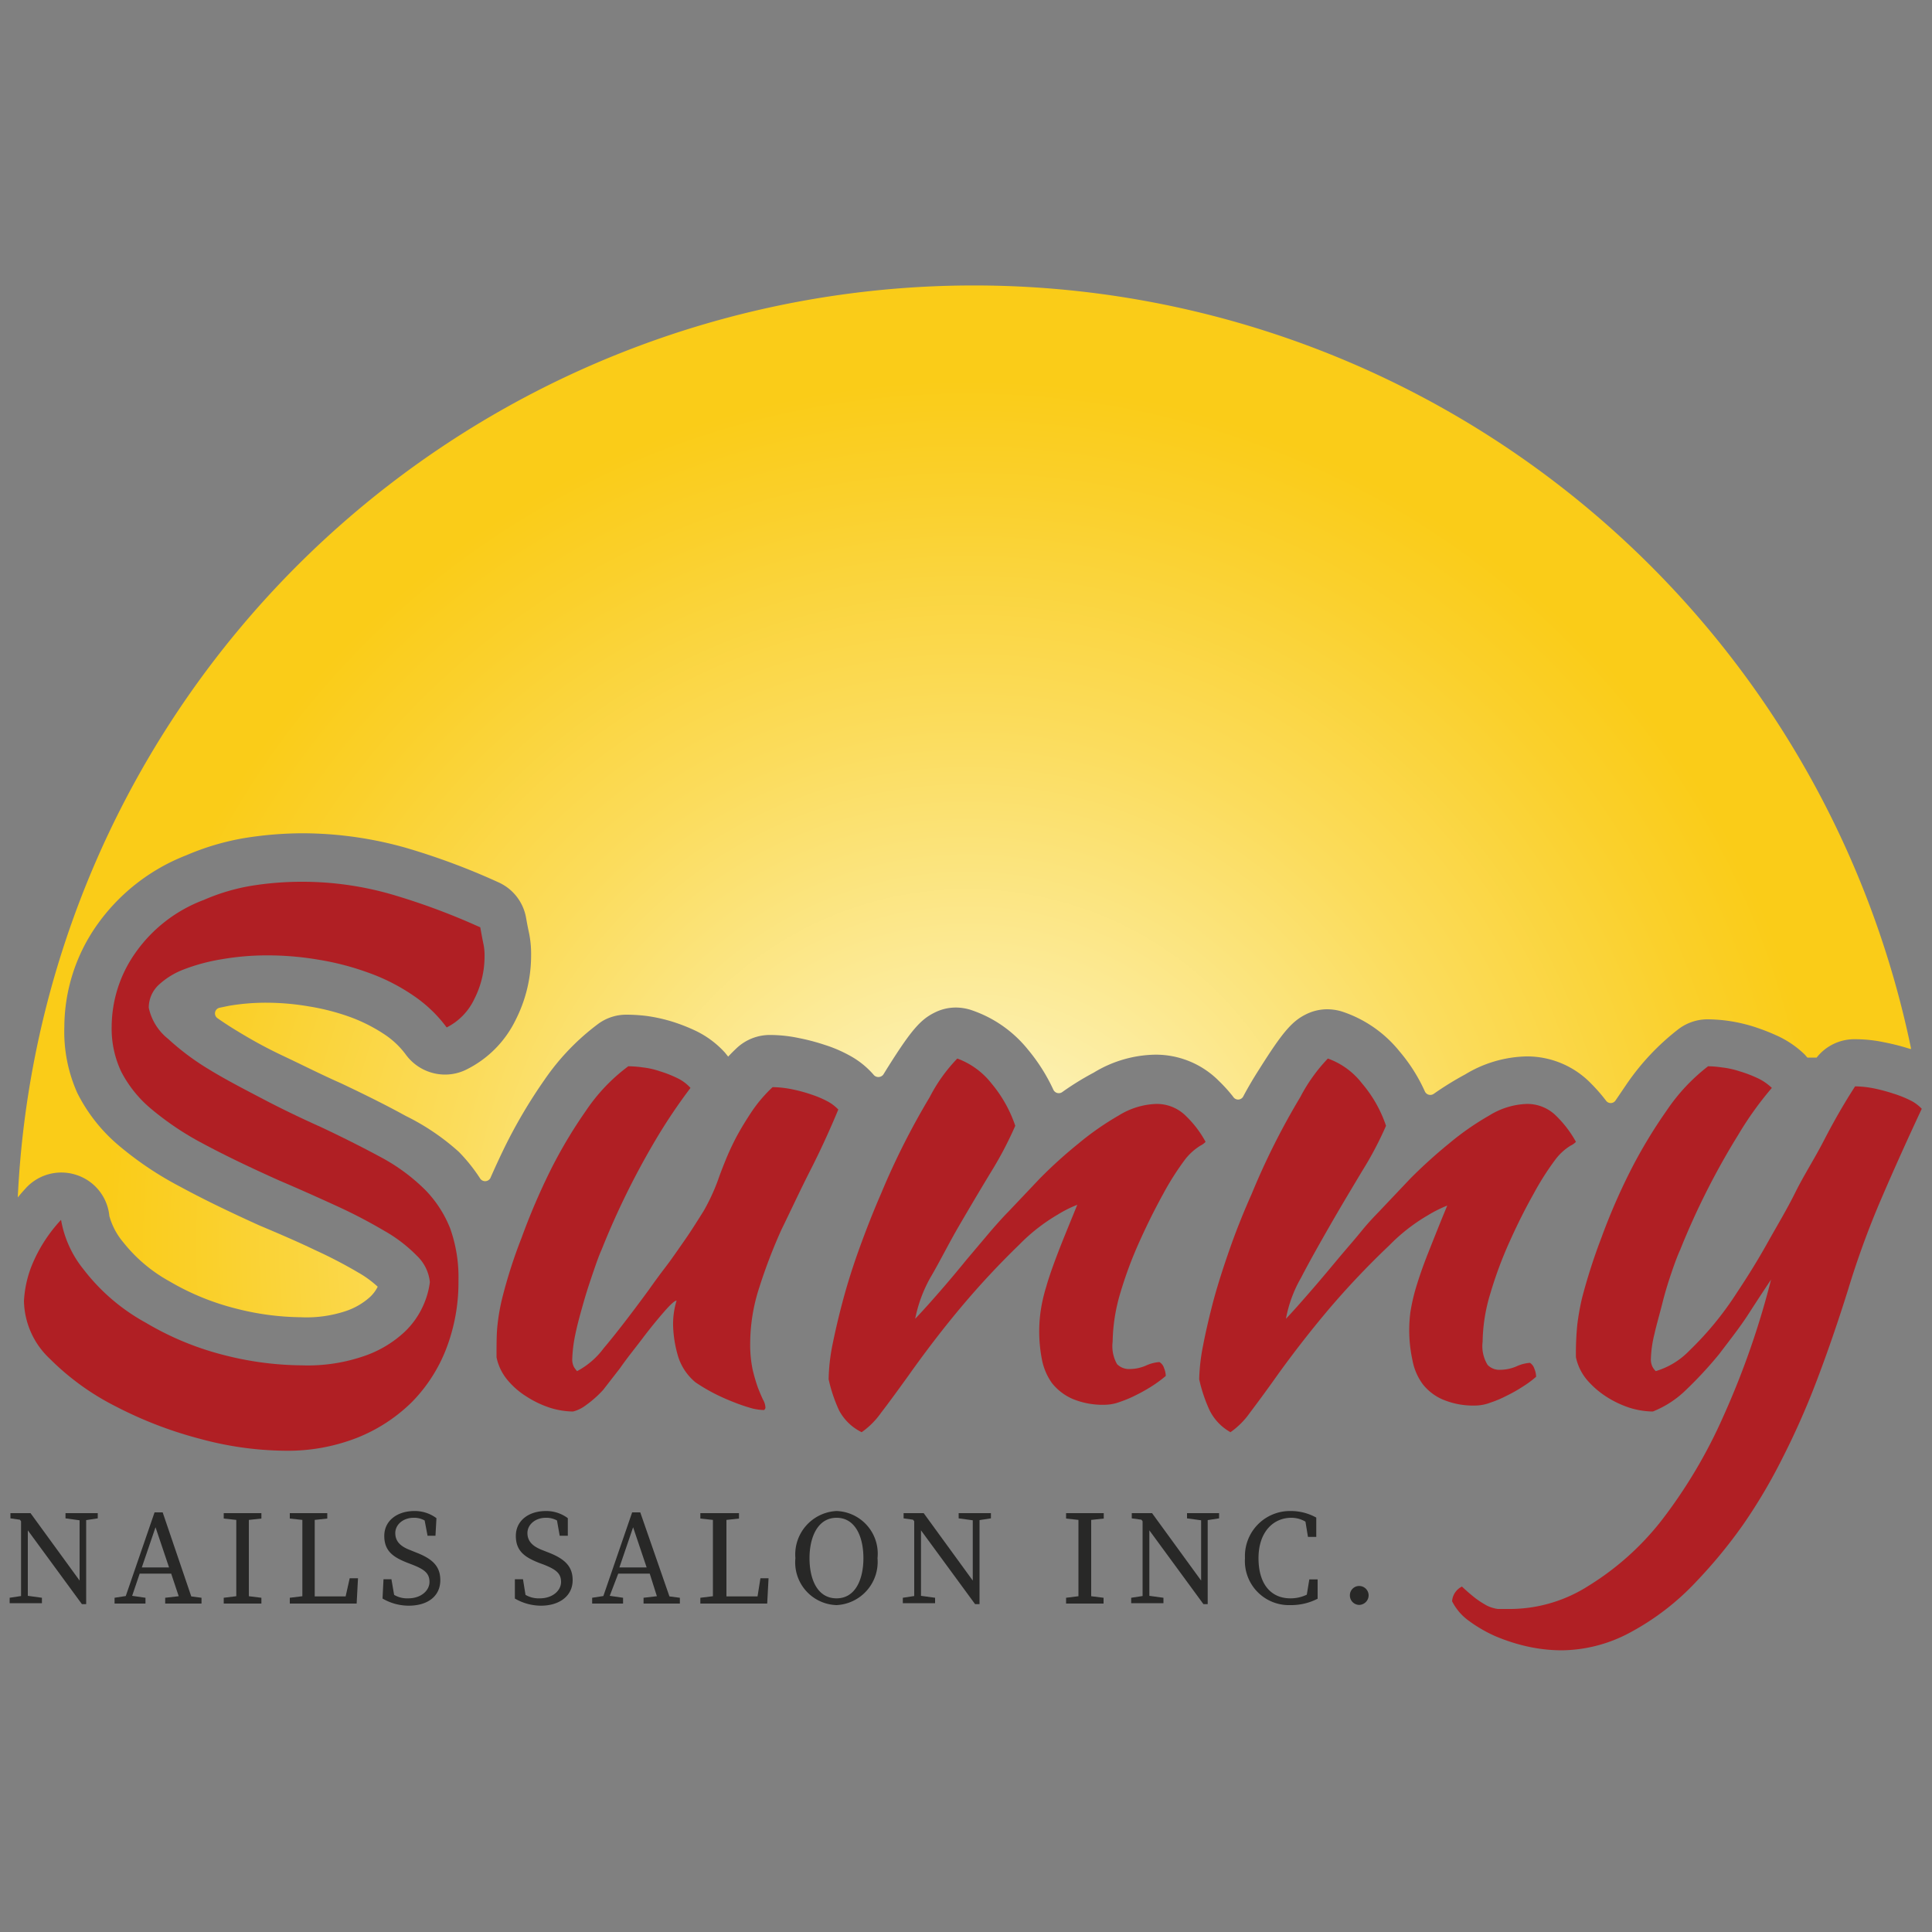 <svg id="Layer_1" data-name="Layer 1" xmlns="http://www.w3.org/2000/svg" xmlns:xlink="http://www.w3.org/1999/xlink" viewBox="0 0 100 100"><rect x="0" y="0" width="100" height="100" fill="#808080" stroke="none"/><defs><style>.cls-1{fill:url(#radial-gradient);}.cls-2{fill:#b01f24;}.cls-3{fill:#282827;}</style><radialGradient id="radial-gradient" cx="50.07" cy="64.4" r="61.27" gradientUnits="userSpaceOnUse"><stop offset="0" stop-color="#fdfadb"/><stop offset="0.16" stop-color="#fcefab"/><stop offset="0.44" stop-color="#fbdc5c"/><stop offset="0.64" stop-color="#fad02b"/><stop offset="0.73" stop-color="#facc18"/></radialGradient></defs><path class="cls-1" d="M99,54.29l-.14,0a11.77,11.77,0,0,0-1.33-.34,7.23,7.23,0,0,0-1.5-.16,2.48,2.48,0,0,0-2,.95h-.48l-.14-.16a5.08,5.08,0,0,0-1.49-1,10.83,10.83,0,0,0-1.21-.46,8.5,8.5,0,0,0-1.32-.29,8.35,8.35,0,0,0-1-.07,2.49,2.49,0,0,0-1.49.49,12.51,12.51,0,0,0-2.71,2.87l-.57.84a.3.3,0,0,1-.5,0,8.76,8.76,0,0,0-.76-.87A4.61,4.61,0,0,0,79,54.68a6.35,6.35,0,0,0-3.16.93,16.46,16.46,0,0,0-1.62,1,.31.31,0,0,1-.47-.12,8.7,8.7,0,0,0-1.31-2.07,6.38,6.38,0,0,0-3-2.07,2.65,2.65,0,0,0-.74-.11,2.46,2.46,0,0,0-1.12.27c-.72.36-1.22.95-2.42,2.86-.27.42-.55.89-.82,1.4a.3.3,0,0,1-.51,0,7.85,7.85,0,0,0-.73-.81,4.6,4.6,0,0,0-3.34-1.37,6.29,6.29,0,0,0-3.15.93,14.39,14.39,0,0,0-1.62,1,.31.31,0,0,1-.47-.12,9.39,9.39,0,0,0-1.31-2.07,6.36,6.36,0,0,0-3-2.07,2.64,2.64,0,0,0-.73-.11,2.43,2.43,0,0,0-1.12.27c-.73.36-1.23.95-2.43,2.86l-.21.34a.32.32,0,0,1-.51,0h0a4.45,4.45,0,0,0-1.26-1,7,7,0,0,0-1.27-.54,10.78,10.78,0,0,0-1.33-.35,7.3,7.3,0,0,0-1.5-.16,2.51,2.51,0,0,0-1.72.68c-.15.14-.3.29-.44.44l-.17-.21a4.91,4.91,0,0,0-1.5-1.12,9.5,9.5,0,0,0-1.19-.47,8.42,8.42,0,0,0-1.33-.3,8.56,8.56,0,0,0-1.07-.07,2.45,2.45,0,0,0-1.46.47,12.22,12.22,0,0,0-2.78,2.89,26.56,26.56,0,0,0-2.06,3.48q-.39.8-.75,1.62a.31.31,0,0,1-.54,0,8.78,8.78,0,0,0-1.09-1.36A12,12,0,0,0,21,57.76c-.94-.52-2.06-1.08-3.35-1.69-1-.44-1.94-.92-3-1.42s-1.83-.95-2.61-1.43c-.27-.17-.53-.34-.77-.51a.3.3,0,0,1,.1-.55l.48-.1a11.47,11.47,0,0,1,1.92-.16,13.11,13.11,0,0,1,2.21.19,11.79,11.79,0,0,1,2.14.55,8.43,8.43,0,0,1,1.75.88,4.36,4.36,0,0,1,1.16,1.1,2.52,2.52,0,0,0,2,1,2.48,2.48,0,0,0,1.09-.25,5.59,5.59,0,0,0,2.57-2.58,7.36,7.36,0,0,0,.8-3.36,5.35,5.35,0,0,0-.12-1.2s-.05-.21-.14-.72a2.48,2.48,0,0,0-1.45-1.85A35.57,35.57,0,0,0,21,43.88a19.76,19.76,0,0,0-5.36-.75,19.27,19.27,0,0,0-3,.25,13.19,13.19,0,0,0-3,.89,10.16,10.16,0,0,0-4.65,3.65,9.21,9.21,0,0,0-1.66,5.24A7.75,7.75,0,0,0,4,56.57a8.58,8.58,0,0,0,2.17,2.74,17.44,17.44,0,0,0,3.17,2.12c1.14.62,2.52,1.29,4.09,2l0,0c1,.42,2,.85,2.87,1.27a24.18,24.18,0,0,1,2.25,1.17,5.46,5.46,0,0,1,1,.73s0,0,0,0a1.86,1.86,0,0,1-.44.57,3.56,3.56,0,0,1-1.18.68,6.42,6.42,0,0,1-2.36.33,14,14,0,0,1-3.36-.45,13.07,13.07,0,0,1-3.44-1.41A7.93,7.93,0,0,1,6.38,64.3a3.59,3.59,0,0,1-.72-1.36,2.48,2.48,0,0,0-1.72-2.13,2.49,2.49,0,0,0-2.64.73c-.13.14-.26.29-.38.44a49.54,49.54,0,0,1,98-7.69Z"/><path class="cls-2" d="M24.86,48c.07.41.13.7.16.85a2.72,2.72,0,0,1,.06.64,4.84,4.84,0,0,1-.53,2.22,3.14,3.14,0,0,1-1.43,1.47,7.09,7.09,0,0,0-1.77-1.68,10.13,10.13,0,0,0-2.3-1.16,14.07,14.07,0,0,0-2.59-.67,15.68,15.68,0,0,0-2.61-.22,13.68,13.68,0,0,0-2.37.2,9.82,9.82,0,0,0-2,.54A4,4,0,0,0,8.19,51a1.62,1.62,0,0,0-.49,1.16,2.8,2.8,0,0,0,1,1.61,13.11,13.11,0,0,0,2.13,1.59c.85.52,1.78,1,2.81,1.54s2,1,3,1.45c1.23.58,2.29,1.12,3.19,1.61A9.82,9.82,0,0,1,22,61.58a6,6,0,0,1,1.3,2,7.52,7.52,0,0,1,.43,2.71,9.57,9.57,0,0,1-.61,3.46,8.09,8.09,0,0,1-1.79,2.81,8.48,8.48,0,0,1-2.85,1.86,9.82,9.82,0,0,1-3.72.67,17.26,17.26,0,0,1-4.38-.61A20.9,20.9,0,0,1,6,72.8a13.23,13.23,0,0,1-3.41-2.46,4.21,4.21,0,0,1-1.35-3,5.78,5.78,0,0,1,.41-1.85,7.77,7.77,0,0,1,1.51-2.35,5.59,5.59,0,0,0,1.17,2.57,10.27,10.27,0,0,0,3.21,2.75,15.26,15.26,0,0,0,4.1,1.69,16.61,16.61,0,0,0,4,.52,8.91,8.91,0,0,0,3.29-.51,5.82,5.82,0,0,0,2-1.21,4.28,4.28,0,0,0,1-1.43,4.19,4.19,0,0,0,.32-1.16A2.19,2.19,0,0,0,21.58,65a7.63,7.63,0,0,0-1.7-1.3,26.72,26.72,0,0,0-2.48-1.29c-.94-.43-1.92-.87-2.93-1.3-1.52-.68-2.83-1.31-3.93-1.9a15.14,15.14,0,0,1-2.71-1.81,6.23,6.23,0,0,1-1.56-1.94,5.21,5.21,0,0,1-.49-2.32A6.68,6.68,0,0,1,7,49.33a7.57,7.57,0,0,1,3.55-2.75A10.48,10.48,0,0,1,13,45.85a16.44,16.44,0,0,1,2.59-.21,16.72,16.72,0,0,1,4.67.65A34.84,34.84,0,0,1,24.86,48Z"/><path class="cls-2" d="M36,71.55a2.83,2.83,0,0,1-.93-1.44,6.16,6.16,0,0,1-.23-1.49,4.12,4.12,0,0,1,.18-1.3c-.1,0-.31.19-.65.58s-.71.84-1.11,1.37-.79,1-1.17,1.55l-.87,1.12a5.55,5.55,0,0,1-.89.79,1.84,1.84,0,0,1-.67.33,4.14,4.14,0,0,1-1.21-.2,5.21,5.21,0,0,1-1.19-.57,4.08,4.08,0,0,1-1-.87,2.65,2.65,0,0,1-.56-1.17c0-.67,0-1.23.05-1.66A10.28,10.28,0,0,1,26,67.17a25.77,25.77,0,0,1,1-3.11,34.1,34.1,0,0,1,1.46-3.42,24.44,24.44,0,0,1,1.87-3.15,9.33,9.33,0,0,1,2.19-2.3,5.74,5.74,0,0,1,.76.06,4.12,4.12,0,0,1,.88.2,6,6,0,0,1,.87.34,2.21,2.21,0,0,1,.71.52,28.82,28.82,0,0,0-1.65,2.43,40.68,40.68,0,0,0-2.95,5.94c-.12.26-.26.65-.43,1.15s-.34,1-.51,1.6-.31,1.1-.42,1.63a7.4,7.4,0,0,0-.16,1.26.85.85,0,0,0,.09.44,1.58,1.58,0,0,0,.16.21,4.11,4.11,0,0,0,1.38-1.19c.55-.65,1.33-1.65,2.32-3,.24-.34.52-.73.85-1.16s.65-.9,1-1.4.66-1,1-1.54a10.29,10.29,0,0,0,.74-1.59c.1-.29.23-.63.38-1a13.56,13.56,0,0,1,.58-1.25c.23-.43.5-.87.8-1.32a7.38,7.38,0,0,1,1.07-1.25,5.36,5.36,0,0,1,1,.11,7.74,7.74,0,0,1,1,.27,5.3,5.3,0,0,1,.85.36,2.18,2.18,0,0,1,.55.42c-.44,1.06-.92,2.11-1.45,3.15s-1,2.06-1.49,3.06a27.57,27.57,0,0,0-1.15,3,9.4,9.4,0,0,0-.47,2.9,6.32,6.32,0,0,0,.12,1.32,8.81,8.81,0,0,0,.27.94c.1.26.19.47.27.64a.91.91,0,0,1,.13.43.2.2,0,0,1-.07.11.13.13,0,0,1-.07,0,2.66,2.66,0,0,1-.65-.11c-.27-.08-.57-.18-.89-.31a10.67,10.67,0,0,1-1-.45A9.32,9.32,0,0,1,36,71.55Z"/><path class="cls-2" d="M49.55,54.79a4,4,0,0,1,1.77,1.29,6.78,6.78,0,0,1,1.23,2.19,18.9,18.9,0,0,1-1.23,2.35c-.56.92-1.11,1.85-1.67,2.81s-1,1.86-1.5,2.71a7.17,7.17,0,0,0-.78,2.12c.39-.41.82-.89,1.29-1.43s.93-1.09,1.37-1.63l1.25-1.48c.39-.45.69-.78.91-1L53.82,61a24.14,24.14,0,0,1,2-1.81,14.78,14.78,0,0,1,2.08-1.45,3.93,3.93,0,0,1,1.92-.6,2.13,2.13,0,0,1,1.58.64,5.43,5.43,0,0,1,1,1.32s-.09.11-.27.2a3,3,0,0,0-.78.7,14.22,14.22,0,0,0-1.14,1.79c-.42.76-.83,1.58-1.23,2.47a20.77,20.77,0,0,0-1,2.69,9.26,9.26,0,0,0-.39,2.5,1.87,1.87,0,0,0,.23,1.16.87.87,0,0,0,.67.25,2.14,2.14,0,0,0,.83-.18,2,2,0,0,1,.69-.18.53.53,0,0,1,.24.31,1.13,1.13,0,0,1,.09.41,6.88,6.88,0,0,1-.69.51,8.44,8.44,0,0,1-.83.47,6,6,0,0,1-.85.36,2.26,2.26,0,0,1-.75.15,4.07,4.07,0,0,1-1.72-.31,2.79,2.79,0,0,1-1.05-.81,3.13,3.13,0,0,1-.52-1.22,7.58,7.58,0,0,1-.07-2.48,8.3,8.3,0,0,1,.29-1.28c.14-.5.35-1.09.61-1.77s.61-1.52,1-2.48a6.17,6.17,0,0,0-1,.5,9.5,9.5,0,0,0-2,1.56,42.78,42.78,0,0,0-3,3.22Q48.39,69.27,47,71.23c-.54.75-1,1.38-1.4,1.9a4.08,4.08,0,0,1-1,1A2.62,2.62,0,0,1,43.43,73a7.82,7.82,0,0,1-.54-1.61,9.8,9.8,0,0,1,.19-1.74c.14-.7.32-1.48.55-2.34s.51-1.75.85-2.69.71-1.89,1.12-2.83a38.46,38.46,0,0,1,2.52-5A8.37,8.37,0,0,1,49.55,54.79Z"/><path class="cls-2" d="M68.73,54.79a3.88,3.88,0,0,1,1.77,1.29,6.63,6.63,0,0,1,1.24,2.19,17.86,17.86,0,0,1-1.24,2.35c-.55.92-1.11,1.85-1.66,2.81s-1.06,1.86-1.5,2.71a6.65,6.65,0,0,0-.78,2.12c.39-.41.81-.89,1.28-1.43s.93-1.09,1.38-1.63.86-1,1.25-1.48.69-.78.9-1L73,61a26,26,0,0,1,2-1.81,14.22,14.22,0,0,1,2.08-1.45,3.93,3.93,0,0,1,1.92-.6,2.11,2.11,0,0,1,1.57.64,5.75,5.75,0,0,1,1,1.32s-.09.11-.28.2a2.85,2.85,0,0,0-.77.7,14.22,14.22,0,0,0-1.14,1.79c-.43.76-.84,1.58-1.24,2.47a20.72,20.72,0,0,0-1,2.69,8.92,8.92,0,0,0-.4,2.5A1.85,1.85,0,0,0,77,70.65a.85.85,0,0,0,.67.25,2.18,2.18,0,0,0,.83-.18,2,2,0,0,1,.69-.18.56.56,0,0,1,.23.31,1.13,1.13,0,0,1,.09.41,5.15,5.15,0,0,1-.69.51,7.42,7.42,0,0,1-.83.47,5.54,5.54,0,0,1-.85.36,2.21,2.21,0,0,1-.74.15,4.07,4.07,0,0,1-1.72-.31,2.64,2.64,0,0,1-1.05-.81,3,3,0,0,1-.52-1.22A7.29,7.29,0,0,1,73,67.93a9.67,9.67,0,0,1,.29-1.28c.15-.5.35-1.09.62-1.77s.6-1.52,1-2.48a6.7,6.7,0,0,0-1,.5,9.47,9.47,0,0,0-2,1.56,43,43,0,0,0-3.06,3.22c-.9,1.06-1.83,2.24-2.77,3.55-.53.75-1,1.38-1.39,1.9a4.08,4.08,0,0,1-1,1A2.64,2.64,0,0,1,62.61,73a7.82,7.82,0,0,1-.54-1.61,10,10,0,0,1,.2-1.74q.19-1,.54-2.34c.23-.85.52-1.75.85-2.69s.71-1.89,1.13-2.83a37.35,37.35,0,0,1,2.51-5A8.71,8.71,0,0,1,68.73,54.79Z"/><path class="cls-2" d="M95.66,66.74c-.55,1.76-1.11,3.37-1.66,4.81a40.57,40.57,0,0,1-1.78,4,28.07,28.07,0,0,1-2,3.37,25.67,25.67,0,0,1-2.39,2.91,13.25,13.25,0,0,1-3.44,2.66,7.59,7.59,0,0,1-3.55.93,8.32,8.32,0,0,1-1.79-.2,9.6,9.6,0,0,1-1.67-.54,7.25,7.25,0,0,1-1.37-.8,2.78,2.78,0,0,1-.85-1,.92.92,0,0,1,.51-.76,9.23,9.23,0,0,0,.72.62,5.23,5.23,0,0,0,.56.36,1.87,1.87,0,0,0,.58.18c.2,0,.44,0,.71,0a7.58,7.58,0,0,0,4-1.21A14.34,14.34,0,0,0,86,78.7a26.1,26.1,0,0,0,3.2-5.39,42.76,42.76,0,0,0,2.47-7.08c-.32.48-.71,1.07-1.16,1.77s-1,1.39-1.52,2.08a20.68,20.68,0,0,1-1.72,1.86,5.19,5.19,0,0,1-1.72,1.12,4.2,4.2,0,0,1-1.22-.2,5.21,5.21,0,0,1-1.19-.57,4.6,4.6,0,0,1-1-.87,2.67,2.67,0,0,1-.57-1.17,15.07,15.07,0,0,1,.07-1.68,12.67,12.67,0,0,1,.25-1.4,30,30,0,0,1,1-3.11,32.09,32.09,0,0,1,1.48-3.42,25.74,25.74,0,0,1,1.89-3.15,9.8,9.8,0,0,1,2.15-2.3,5.33,5.33,0,0,1,.72.06,4.52,4.52,0,0,1,.91.2,6.43,6.43,0,0,1,.9.34,2.75,2.75,0,0,1,.77.52,17.4,17.4,0,0,0-1.74,2.43,38.52,38.52,0,0,0-3,5.94c-.12.26-.27.65-.44,1.15s-.33,1-.48,1.6-.3,1.1-.42,1.63a6.06,6.06,0,0,0-.18,1.26.85.85,0,0,0,.09.44,1,1,0,0,0,.16.21,4,4,0,0,0,1.74-1.06,16.61,16.61,0,0,0,2.46-3c.58-.87,1.11-1.73,1.59-2.59s1-1.72,1.43-2.59,1-1.76,1.47-2.67,1-1.86,1.63-2.83a5.36,5.36,0,0,1,1,.11,9,9,0,0,1,1,.27,5.86,5.86,0,0,1,.89.36,2.08,2.08,0,0,1,.56.42q-1.12,2.39-2.1,4.67T95.66,66.74Z"/><polygon class="cls-3" points="4.12 78.32 3.39 78.32 3.39 78.59 4.12 78.69 4.12 81.81 1.58 78.32 0.54 78.32 0.54 78.59 1.03 78.66 1.09 78.74 1.09 82.61 0.5 82.7 0.5 82.98 1.09 82.98 1.44 82.98 2.17 82.98 2.17 82.7 1.44 82.6 1.44 79.21 4.24 83.03 4.46 83.03 4.46 82.29 4.46 78.68 5.06 78.59 5.06 78.32 4.46 78.32 4.12 78.32"/><path class="cls-3" d="M8.42,78.28H8L6.51,82.61l-.58.09V83h1.6V82.7l-.69-.1.39-1.15H8.86l.39,1.17-.7.08V83h1.88V82.7l-.53-.07ZM7.34,81.13l.71-2.08.7,2.08Z"/><path class="cls-3" d="M12.22,78.32h-.64v.28l.65.07c0,.6,0,1.2,0,1.8v.35c0,.61,0,1.21,0,1.8l-.65.08V83h1.95V82.7l-.65-.08c0-.6,0-1.2,0-1.8v-.35c0-.61,0-1.21,0-1.8l.65-.07v-.28H12.22Z"/><path class="cls-3" d="M17.89,82.63h-1.6c0-.59,0-1.18,0-1.67v-.49c0-.6,0-1.2,0-1.8l.65-.07v-.28H15v.28l.65.07c0,.59,0,1.19,0,1.8v.35c0,.6,0,1.2,0,1.8L15,82.7V83h3.46l.07-1.31H18.1Z"/><path class="cls-3" d="M21.52,80.35l-.27-.11c-.51-.19-.79-.45-.79-.89s.41-.79.95-.79a1.1,1.1,0,0,1,.57.14l.15.79h.41l.05-.91a1.87,1.87,0,0,0-1.14-.37c-.88,0-1.56.49-1.56,1.29s.49,1.11,1.2,1.39l.26.1c.61.24.88.44.88.89s-.44.85-1.1.85a1.32,1.32,0,0,1-.73-.18l-.14-.81h-.41l-.05,1a2.69,2.69,0,0,0,1.35.37c1,0,1.64-.5,1.64-1.32C22.79,81.11,22.44,80.7,21.52,80.35Z"/><path class="cls-3" d="M28.37,80.35l-.28-.11c-.5-.19-.79-.45-.79-.89s.41-.79.95-.79a1.13,1.13,0,0,1,.58.14l.14.79h.42l0-.91a1.86,1.86,0,0,0-1.13-.37c-.89,0-1.56.49-1.56,1.29s.49,1.11,1.19,1.39l.27.1c.6.24.88.44.88.89s-.44.85-1.1.85a1.36,1.36,0,0,1-.74-.18l-.13-.81h-.42l0,1a2.69,2.69,0,0,0,1.35.37c.95,0,1.64-.5,1.64-1.32C29.64,81.11,29.28,80.7,28.37,80.35Z"/><path class="cls-3" d="M33.14,78.28h-.42l-1.49,4.33-.58.09V83h1.6V82.7l-.69-.1L32,81.45h1.63L34,82.62l-.69.08V83h1.88V82.7l-.54-.07Zm-1.08,2.85.71-2.08.7,2.08Z"/><path class="cls-3" d="M39.21,82.63H37.6c0-.59,0-1.18,0-1.67v-.49c0-.6,0-1.2,0-1.8l.65-.07v-.28h-2v.28l.65.07c0,.59,0,1.19,0,1.8v.35c0,.6,0,1.2,0,1.8l-.65.08V83h3.46l.07-1.31h-.42Z"/><path class="cls-3" d="M43.3,78.21a2.25,2.25,0,0,0-2.13,2.44,2.21,2.21,0,0,0,2.13,2.43,2.24,2.24,0,0,0,2.12-2.43A2.21,2.21,0,0,0,43.3,78.21Zm0,4.52c-1,0-1.4-1-1.4-2.08s.42-2.09,1.4-2.09,1.39,1,1.39,2.09S44.28,82.73,43.3,82.73Z"/><polygon class="cls-3" points="50.35 78.32 49.62 78.32 49.62 78.59 50.35 78.69 50.35 81.81 47.81 78.32 46.77 78.32 46.77 78.59 47.26 78.66 47.32 78.74 47.32 82.61 46.73 82.7 46.73 82.98 47.32 82.98 47.67 82.98 48.4 82.98 48.4 82.7 47.67 82.6 47.67 79.21 50.47 83.03 50.7 83.03 50.7 82.29 50.7 78.68 51.29 78.59 51.29 78.32 50.7 78.32 50.35 78.32"/><path class="cls-3" d="M55.82,78.32h-.64v.28l.64.07c0,.6,0,1.2,0,1.8v.35c0,.61,0,1.21,0,1.8l-.64.08V83h1.94V82.7l-.64-.08c0-.6,0-1.2,0-1.8v-.35c0-.61,0-1.21,0-1.8l.65-.07v-.28h-1.3Z"/><polygon class="cls-3" points="62.17 78.32 61.44 78.32 61.44 78.59 62.17 78.69 62.17 81.81 59.63 78.32 58.58 78.32 58.58 78.59 59.08 78.66 59.14 78.74 59.14 82.61 58.55 82.7 58.55 82.98 59.14 82.98 59.49 82.98 60.22 82.98 60.22 82.7 59.49 82.6 59.49 79.21 62.29 83.03 62.51 83.03 62.51 82.29 62.51 78.68 63.1 78.59 63.1 78.32 62.51 78.32 62.17 78.32"/><path class="cls-3" d="M67.64,82.54a1.93,1.93,0,0,1-.85.19c-1,0-1.65-.73-1.65-2.08s.76-2.09,1.7-2.09a1.44,1.44,0,0,1,.73.2l.13.79h.43l0-1a2.71,2.71,0,0,0-1.34-.34,2.33,2.33,0,0,0-2.35,2.44,2.28,2.28,0,0,0,2.35,2.43,3,3,0,0,0,1.41-.33l0-1h-.43Z"/><path class="cls-3" d="M70.35,82.09a.48.48,0,0,0-.48.49.49.49,0,0,0,.48.49.5.5,0,0,0,.49-.49A.49.49,0,0,0,70.35,82.09Z"/></svg>